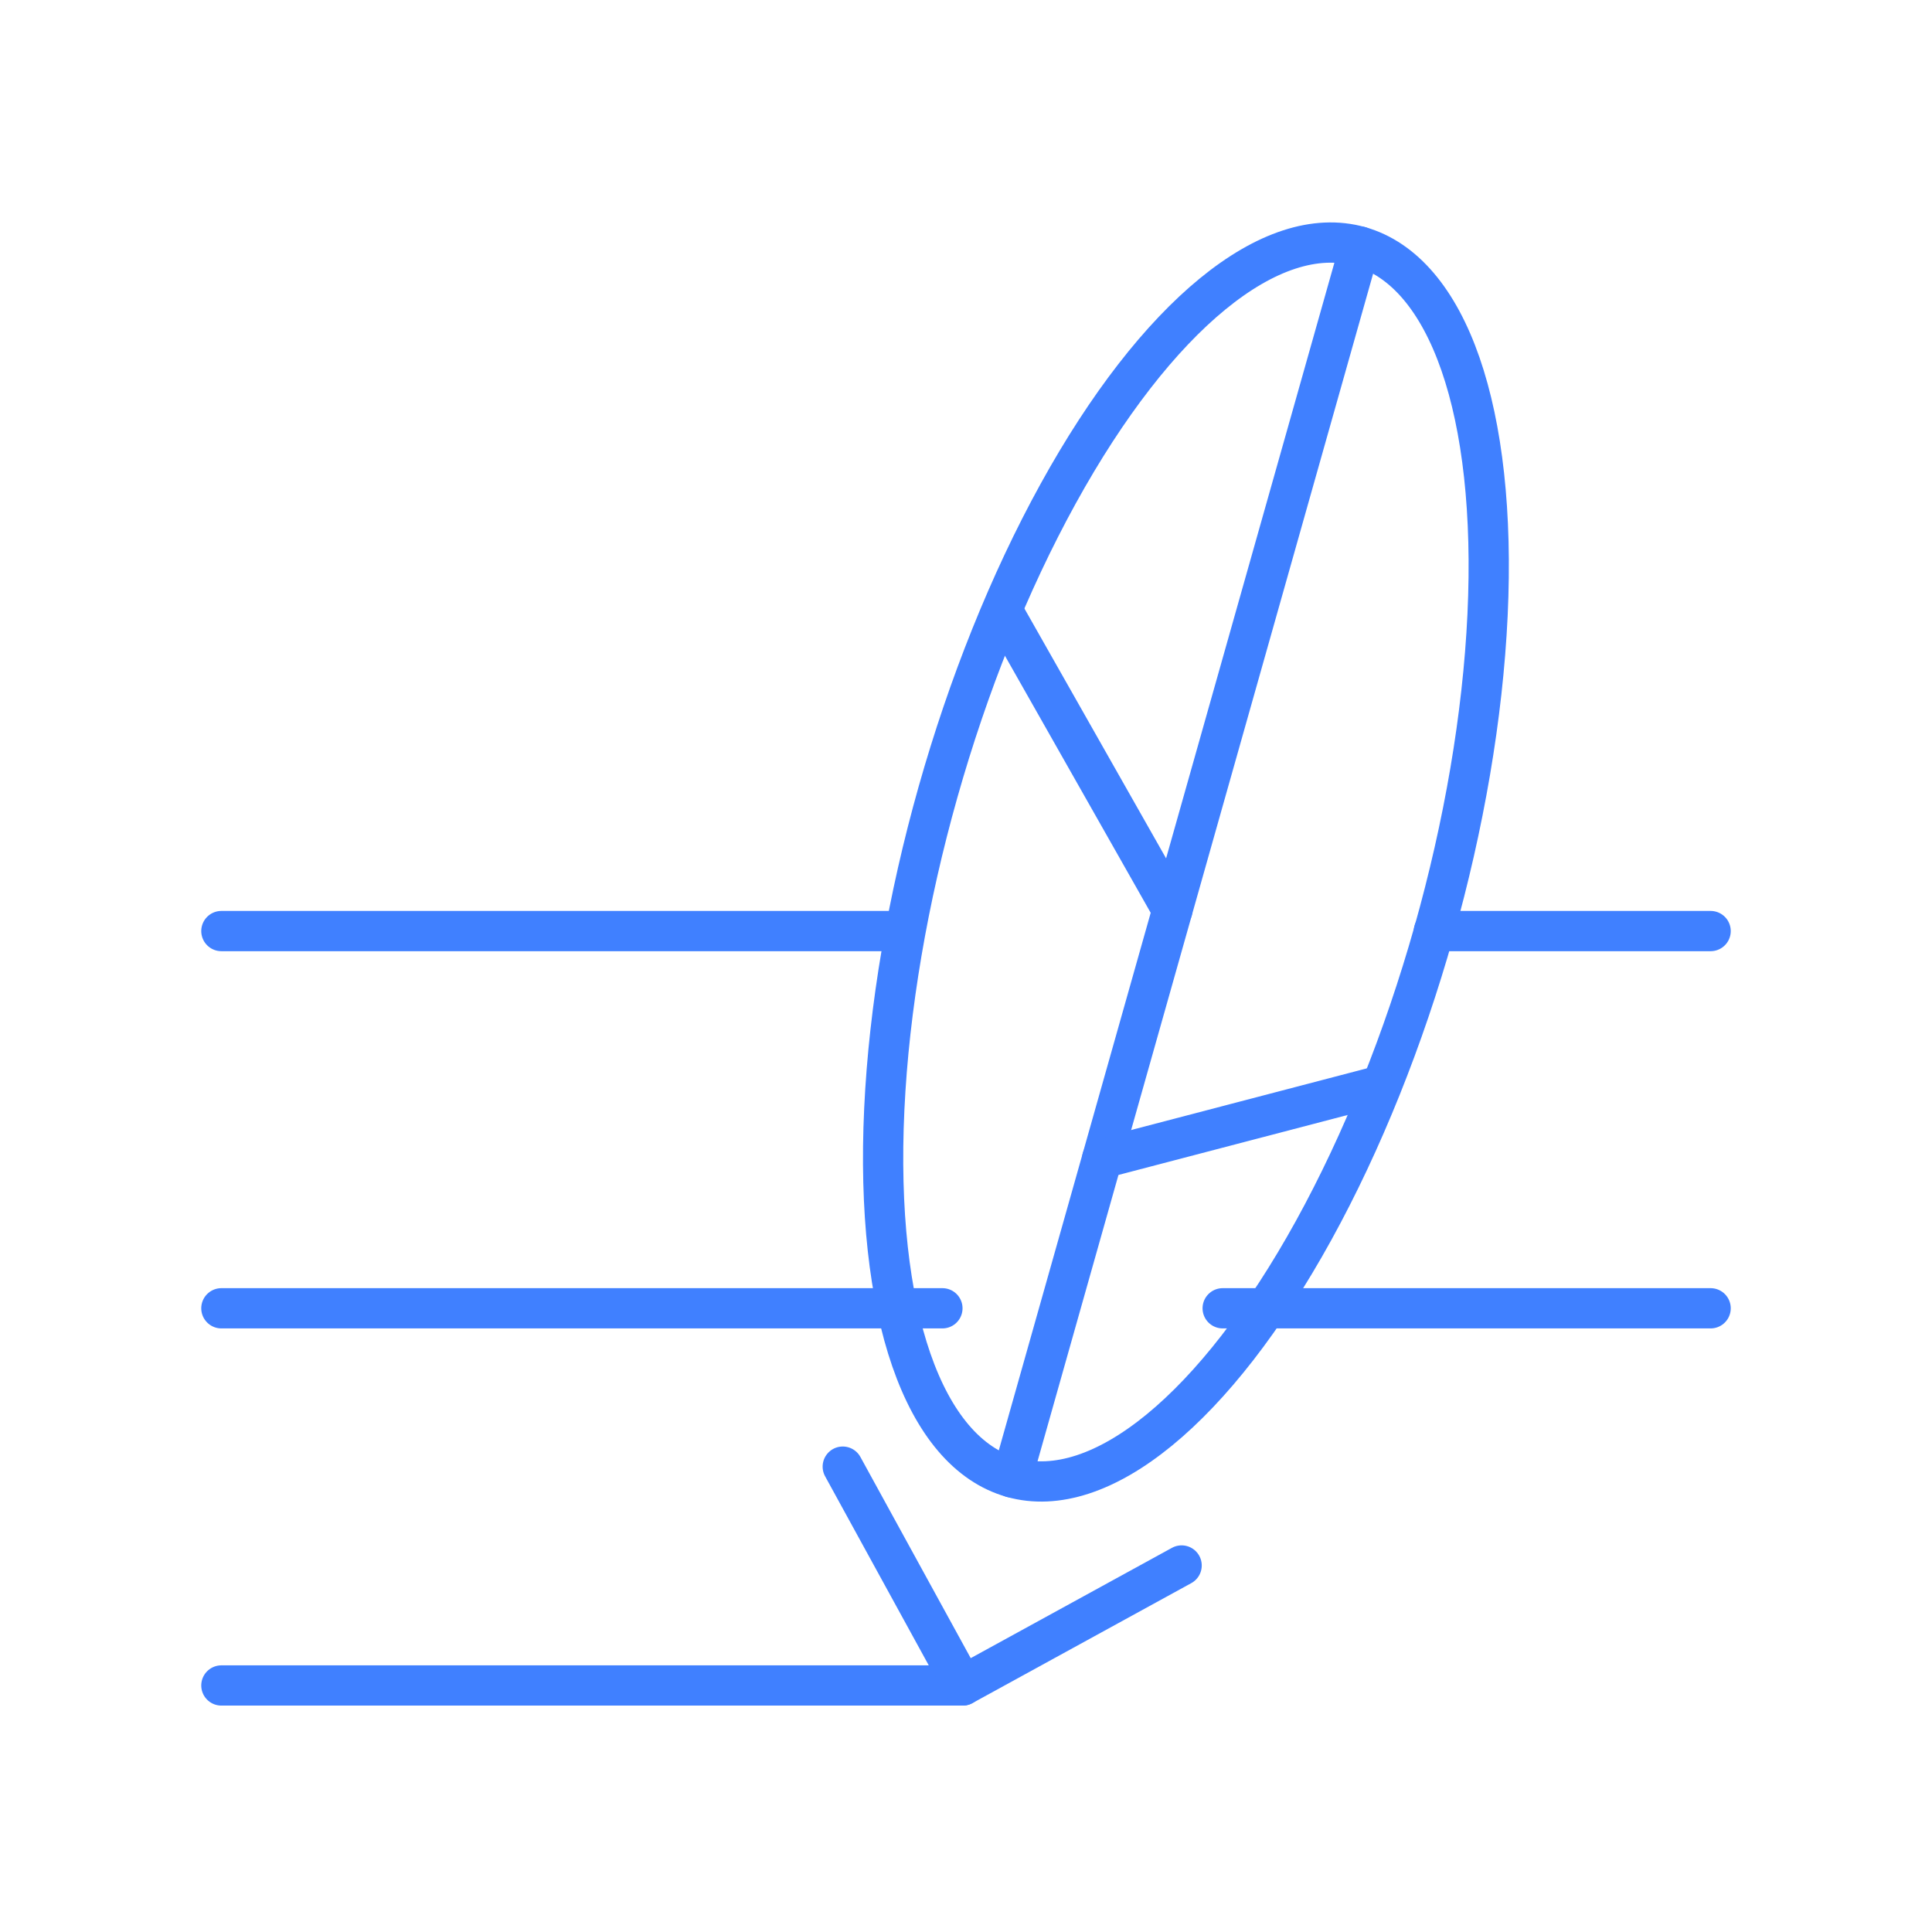 <svg xmlns="http://www.w3.org/2000/svg" viewBox="0 0 48 48"><defs><style>.a{fill:none;stroke:#4080ff;stroke-linecap:round;stroke-linejoin:round;}</style></defs><ellipse class="a" cx="29.465" cy="21.416" rx="15.89" ry="6.4" transform="translate(0.843 43.948) rotate(-74.222)"/><line class="a" x1="33.786" y1="6.125" x2="25.144" y2="36.708"/><line class="a" x1="25.013" y1="15.359" x2="29.127" y2="22.614"/><line class="a" x1="27.384" y1="28.78" x2="34.15" y2="27.01"/><line class="a" x1="35.624" y1="23.132" x2="42.5" y2="23.132"/><line class="a" x1="5.5" y1="23.132" x2="22.439" y2="23.132"/><line class="a" x1="30.377" y1="32.504" x2="42.5" y2="32.504"/><line class="a" x1="5.5" y1="32.504" x2="23.414" y2="32.504"/><line class="a" x1="5.5" y1="41.875" x2="23.919" y2="41.875"/><polyline class="a" points="20.938 36.438 23.919 41.875 29.357 38.894"/></svg>